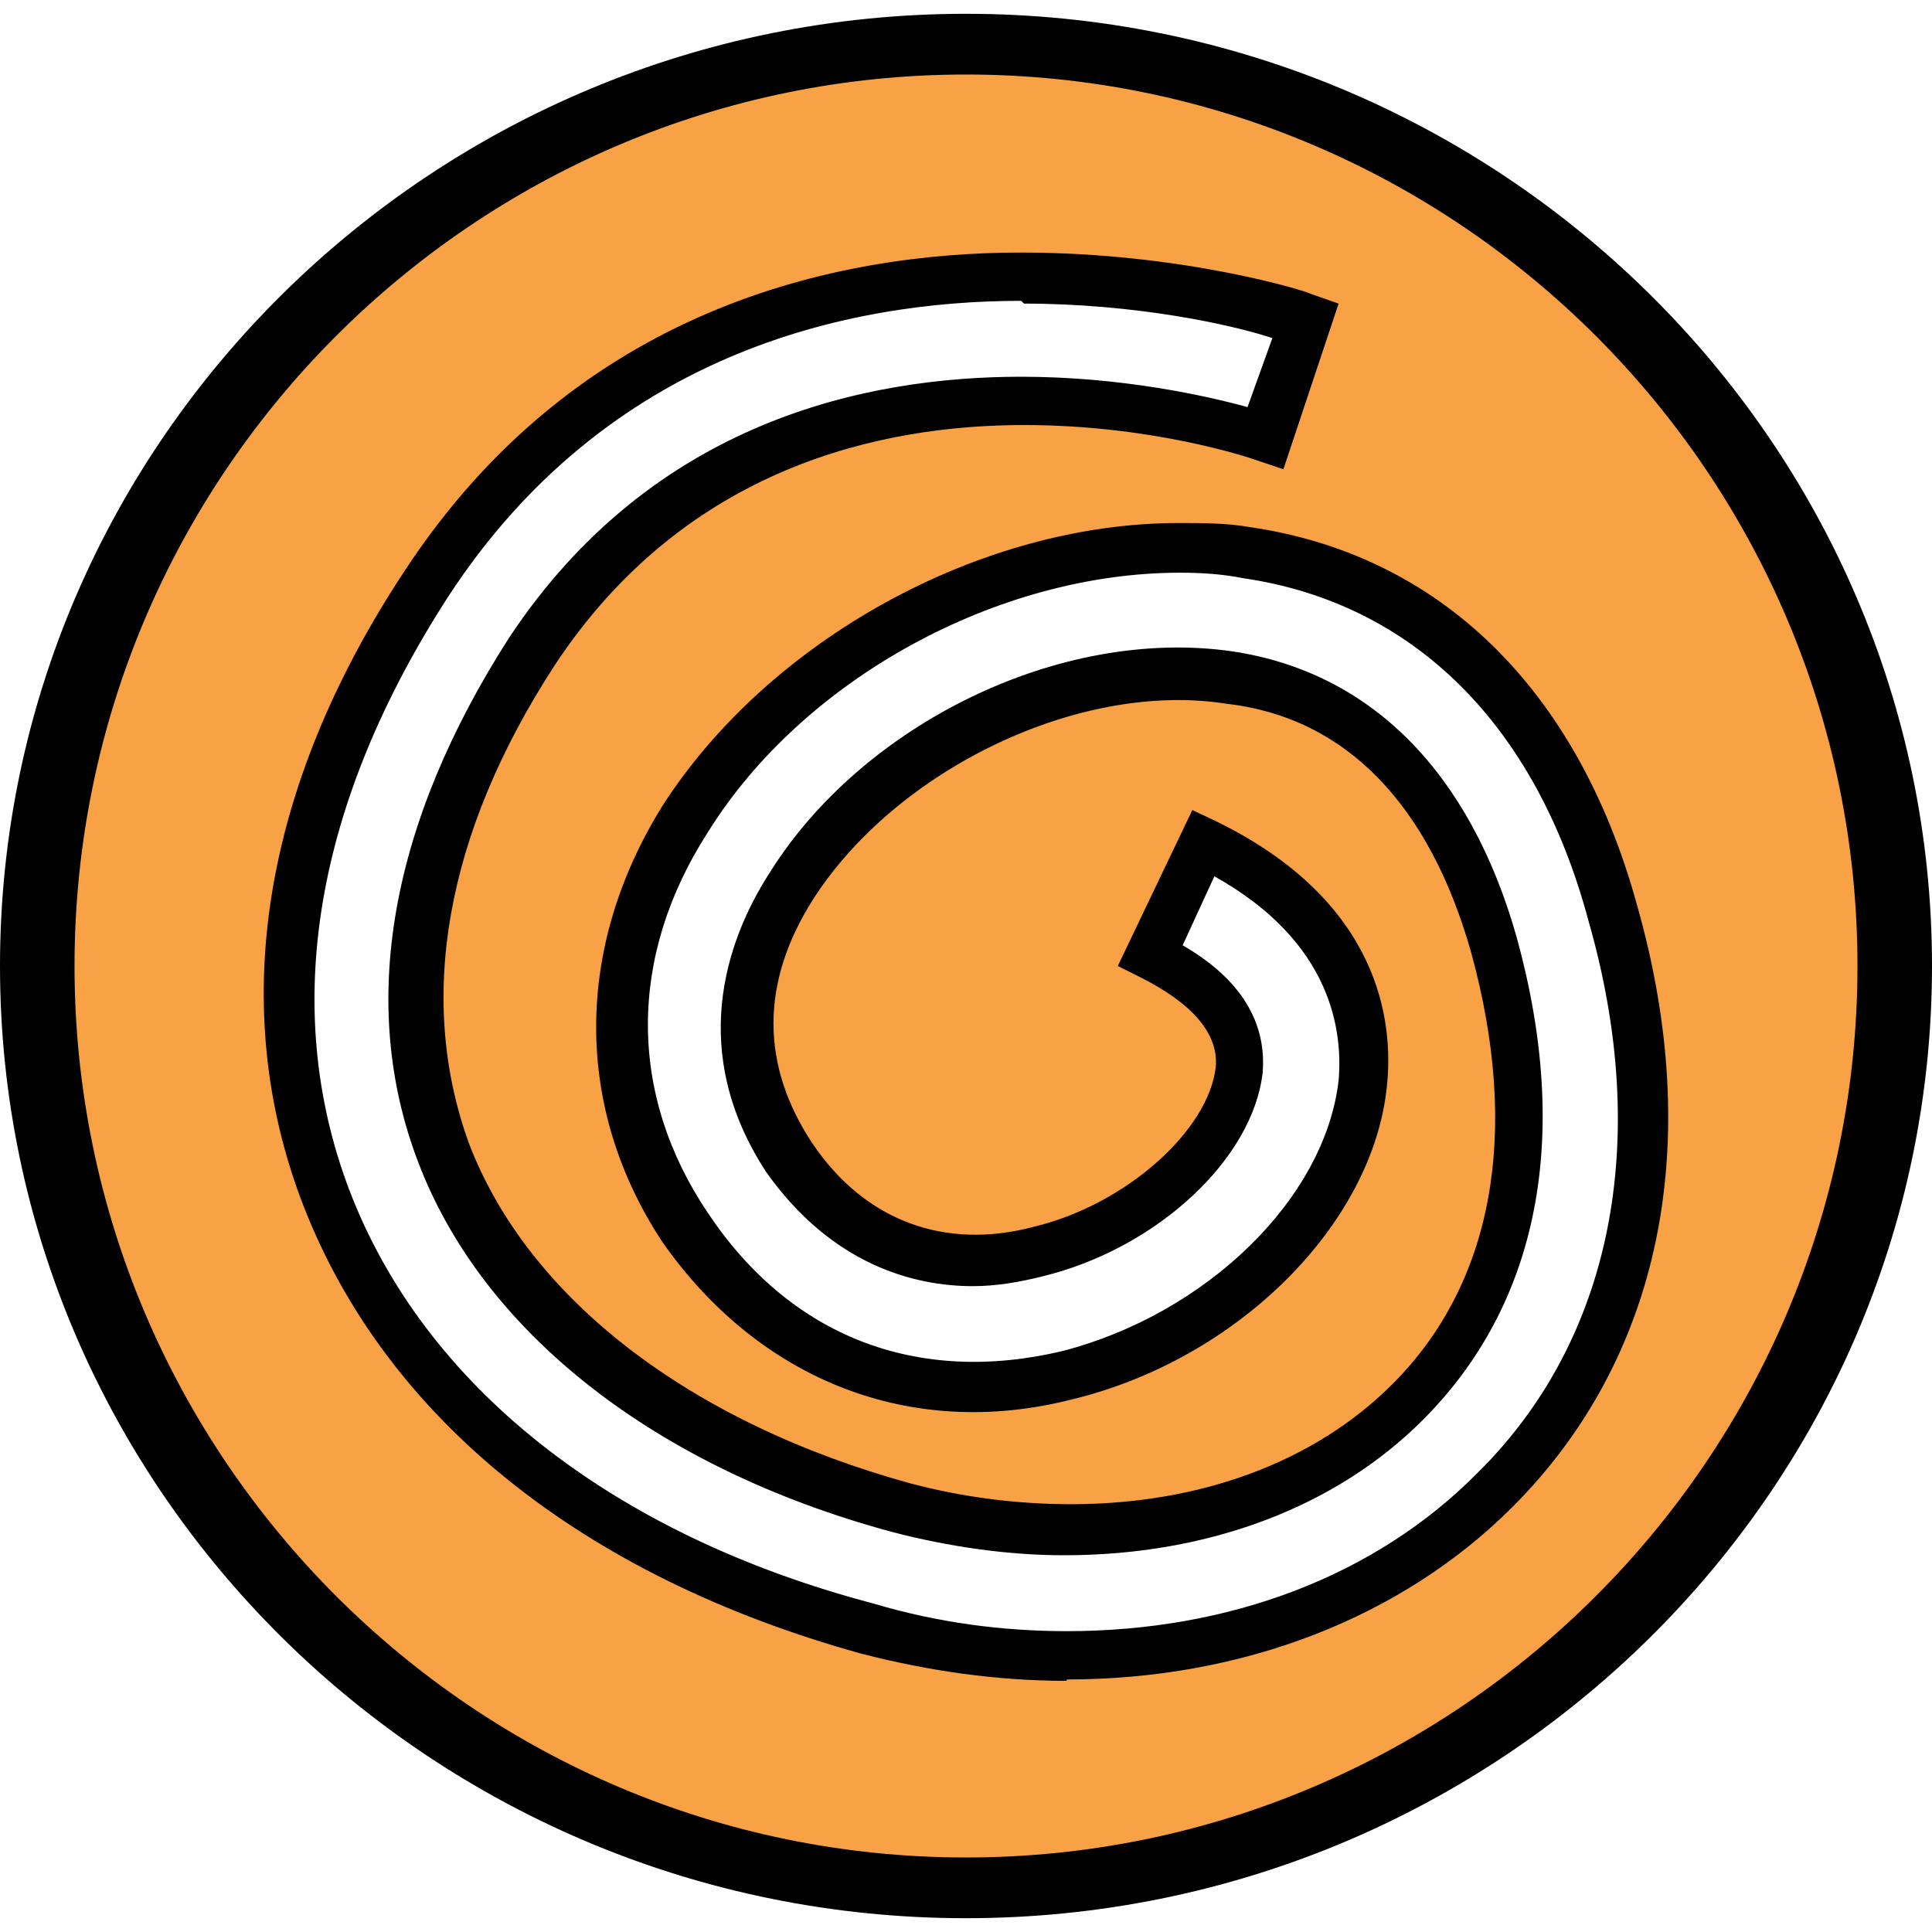<svg xmlns="http://www.w3.org/2000/svg" width="14" height="14" viewBox="-2 -2 14 14" enable-background="new -2 -2 14 14"><path d="M5 11.9c-3.86 0-7-3.1-7-6.9 0-3.8 3.14-6.9 7-6.9s7 3.1 7 6.9c0 3.8-3.14 6.9-7 6.9zM5-1.18C1.54-1.17-1.28 1.6-1.28 5S1.54 11.17 5 11.17c3.46 0 6.28-2.77 6.28-6.17S8.46-1.17 5-1.17z"/><path fill="#F9A145" d="M5-1.64C1.33-1.64-1.64 1.33-1.64 5c0 3.67 2.98 6.64 6.64 6.64 3.67 0 6.64-2.98 6.64-6.64 0-3.67-2.97-6.64-6.64-6.64zM8.84 8.8c-.78.78-1.9 1.2-3.1 1.2-.48 0-.97-.06-1.46-.2C2.32 9.27.92 8.15.36 6.67-.16 5.3.1 3.77 1.1 2.23 3.25-1.1 7.4.3 7.44.3l-.3.87C7.03 1.12 3.64 0 1.86 2.72 1.03 4 .8 5.26 1.22 6.35c.46 1.2 1.67 2.13 3.32 2.58 1.4.4 2.82.1 3.68-.77.78-.8 1-1.93.6-3.3-.3-1.14-.96-1.82-1.9-1.95-1.14-.16-2.53.5-3.17 1.52-.3.47-.54 1.2 0 1.98.56.84 1.36.8 1.78.7.76-.2 1.4-.8 1.47-1.34.03-.33-.18-.6-.64-.83l.4-.82c1.1.55 1.18 1.33 1.14 1.76-.1.92-1 1.83-2.14 2.1-1.12.28-2.12-.1-2.77-1.06-.6-.9-.6-2 0-2.97C3.8 2.63 5.55 1.8 7.04 2c1.3.2 2.25 1.12 2.66 2.6.45 1.7.15 3.18-.86 4.2z"/><path d="M5 11.82c-3.76 0-6.82-3.06-6.82-6.82 0-3.76 3.06-6.82 6.82-6.82 3.76 0 6.82 3.06 6.82 6.82 0 3.76-3.06 6.82-6.82 6.82zM5-1.46c-3.56 0-6.46 2.9-6.46 6.46s2.9 6.46 6.46 6.46 6.46-2.9 6.46-6.46S8.56-1.46 5-1.46zm.73 11.64c-.5 0-1-.07-1.5-.2C2.22 9.42.8 8.28.2 6.74-.36 5.3-.1 3.7.93 2.14 2.18.23 4.06-.17 5.4-.17c1.17 0 2.07.28 2.1.3L7.7.2l-.4 1.2-.18-.06c-.08-.03-.78-.26-1.7-.26-1.03 0-2.45.3-3.4 1.74-.8 1.23-1 2.43-.62 3.47.43 1.12 1.6 2.02 3.2 2.46.38.1.77.15 1.16.15.93 0 1.76-.3 2.33-.87.73-.73.93-1.82.57-3.13-.3-1.06-.9-1.7-1.77-1.8-1.07-.17-2.4.48-3 1.42-.38.6-.38 1.2 0 1.77.38.56.96.77 1.6.6.67-.16 1.27-.7 1.32-1.16.02-.24-.17-.46-.55-.65L6.1 5l.54-1.13.17.08C8 4.53 8.1 5.4 8.05 5.87c-.1 1-1.08 1.98-2.28 2.27C4.6 8.44 3.5 8 2.8 7c-.64-.97-.64-2.13 0-3.16.77-1.2 2.3-2.05 3.74-2.05.18 0 .35 0 .52.03 1.37.2 2.37 1.17 2.8 2.73.5 1.75.17 3.3-.9 4.37-.8.8-1.95 1.25-3.23 1.25zM5.4.18c-1.26 0-3 .38-4.15 2.14C.28 3.82.03 5.3.53 6.62c.54 1.42 1.9 2.5 3.8 3 .47.14.94.2 1.4.2 1.18 0 2.24-.4 2.98-1.15.97-.96 1.26-2.4.8-4-.38-1.42-1.27-2.3-2.5-2.48-.15-.03-.3-.04-.46-.04-1.32 0-2.73.77-3.42 1.88-.58.9-.58 1.9 0 2.76.6.9 1.52 1.25 2.57 1 1.04-.27 1.9-1.1 2-1.96.03-.35-.04-1-.9-1.48l-.23.5c.52.3.6.66.58.92-.07.63-.77 1.28-1.6 1.48-.16.04-.33.07-.5.07-.42 0-1.02-.15-1.5-.83-.56-.86-.3-1.66.03-2.17.67-1.07 2.1-1.78 3.35-1.6 1 .15 1.72.87 2.06 2.07.4 1.45.16 2.66-.68 3.5-.63.63-1.55.98-2.6.98-.4 0-.83-.06-1.25-.17-1.7-.46-2.96-1.44-3.43-2.68-.44-1.15-.2-2.46.66-3.8C2.73 1.05 4.28.73 5.4.73c.73 0 1.35.14 1.64.22l.18-.5c-.3-.1-1-.25-1.8-.25z"/></svg>